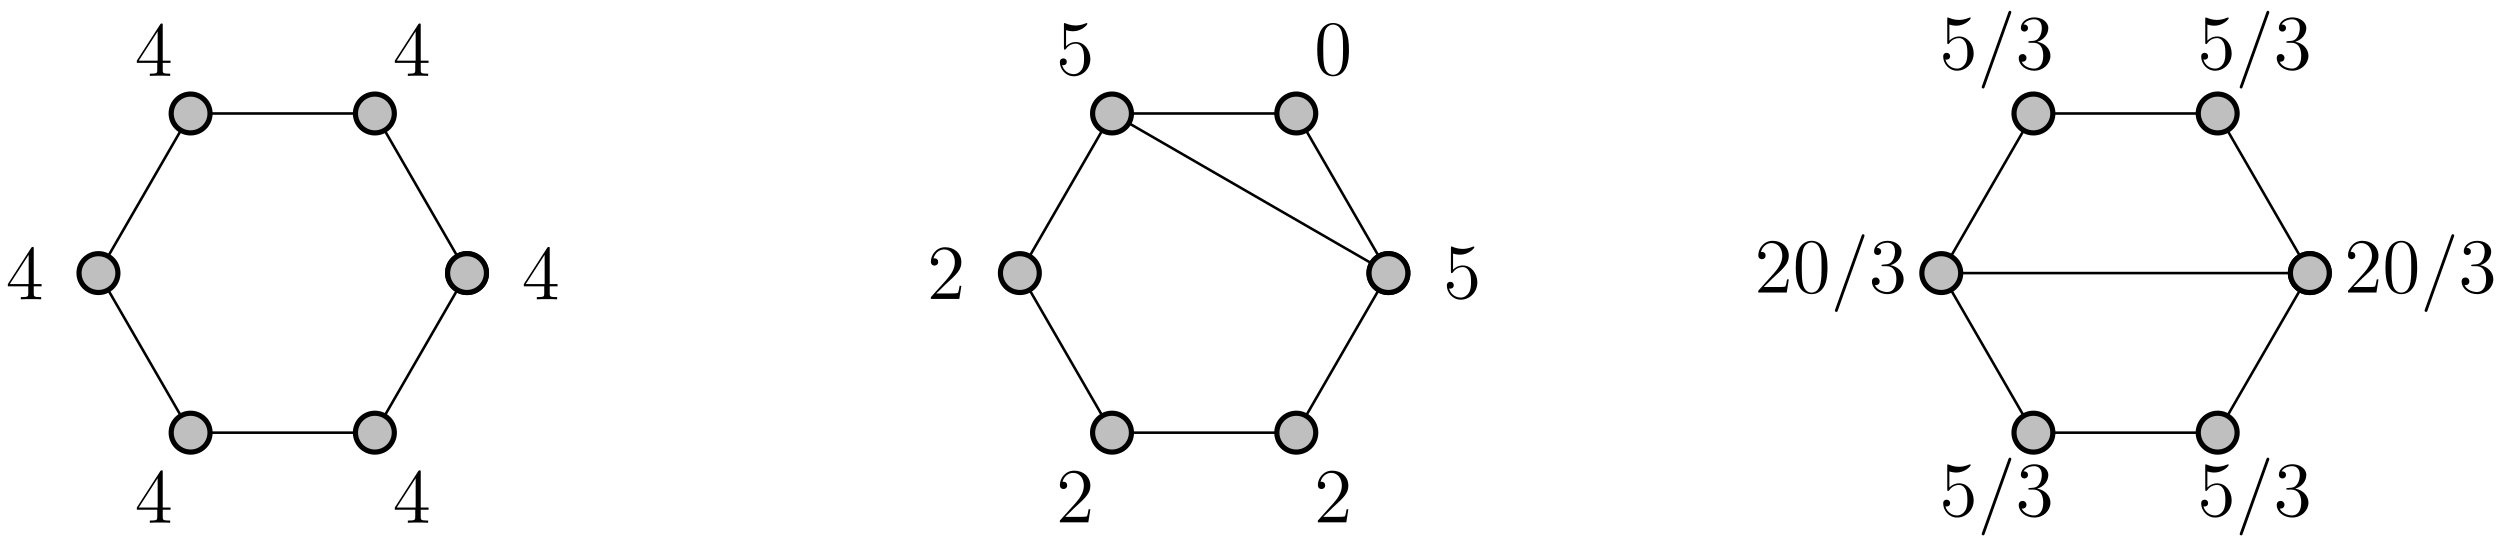 <?xml version="1.0" encoding="UTF-8"?>
<svg xmlns="http://www.w3.org/2000/svg" xmlns:xlink="http://www.w3.org/1999/xlink" width="384.56pt" height="83.071pt" viewBox="0 0 384.56 83.071" version="1.1">
<defs>
<g>
<symbol overflow="visible" id="glyph0-0">
<path style="stroke:none;" d=""/>
</symbol>
<symbol overflow="visible" id="glyph0-1">
<path style="stroke:none;" d="M 5.516 -2 L 5.516 -2.344 L 4.312 -2.344 L 4.312 -7.781 C 4.312 -8.016 4.312 -8.062 4.141 -8.062 C 4.047 -8.062 4.016 -8.062 3.922 -7.922 L 0.328 -2.344 L 0.328 -2 L 3.469 -2 L 3.469 -0.906 C 3.469 -0.469 3.438 -0.344 2.562 -0.344 L 2.328 -0.344 L 2.328 0 C 2.609 -0.031 3.547 -0.031 3.891 -0.031 C 4.219 -0.031 5.172 -0.031 5.453 0 L 5.453 -0.344 L 5.219 -0.344 C 4.344 -0.344 4.312 -0.469 4.312 -0.906 L 4.312 -2 Z M 3.531 -2.344 L 0.625 -2.344 L 3.531 -6.844 Z M 3.531 -2.344 "/>
</symbol>
<symbol overflow="visible" id="glyph0-2">
<path style="stroke:none;" d="M 5.266 -2.406 C 5.266 -3.828 4.297 -5.016 3.047 -5.016 C 2.359 -5.016 1.844 -4.703 1.531 -4.375 L 1.531 -6.844 C 2.047 -6.688 2.469 -6.672 2.594 -6.672 C 3.938 -6.672 4.812 -7.656 4.812 -7.828 C 4.812 -7.875 4.781 -7.938 4.703 -7.938 C 4.703 -7.938 4.656 -7.938 4.547 -7.891 C 3.891 -7.609 3.312 -7.562 3 -7.562 C 2.219 -7.562 1.656 -7.812 1.422 -7.906 C 1.344 -7.938 1.297 -7.938 1.297 -7.938 C 1.203 -7.938 1.203 -7.859 1.203 -7.672 L 1.203 -4.125 C 1.203 -3.906 1.203 -3.844 1.344 -3.844 C 1.406 -3.844 1.422 -3.844 1.547 -4 C 1.875 -4.484 2.438 -4.766 3.031 -4.766 C 3.672 -4.766 3.984 -4.188 4.078 -3.984 C 4.281 -3.516 4.297 -2.922 4.297 -2.469 C 4.297 -2.016 4.297 -1.344 3.953 -0.797 C 3.688 -0.375 3.234 -0.078 2.703 -0.078 C 1.906 -0.078 1.141 -0.609 0.922 -1.484 C 0.984 -1.453 1.047 -1.453 1.109 -1.453 C 1.312 -1.453 1.641 -1.562 1.641 -1.969 C 1.641 -2.312 1.406 -2.5 1.109 -2.5 C 0.891 -2.5 0.578 -2.391 0.578 -1.922 C 0.578 -0.906 1.406 0.25 2.719 0.25 C 4.078 0.25 5.266 -0.891 5.266 -2.406 Z M 5.266 -2.406 "/>
</symbol>
<symbol overflow="visible" id="glyph0-3">
<path style="stroke:none;" d="M 5.359 -3.828 C 5.359 -4.812 5.297 -5.781 4.859 -6.688 C 4.375 -7.688 3.516 -7.953 2.922 -7.953 C 2.234 -7.953 1.391 -7.609 0.938 -6.609 C 0.609 -5.859 0.484 -5.109 0.484 -3.828 C 0.484 -2.672 0.578 -1.797 1 -0.938 C 1.469 -0.031 2.297 0.25 2.922 0.25 C 3.953 0.25 4.547 -0.375 4.906 -1.062 C 5.328 -1.953 5.359 -3.125 5.359 -3.828 Z M 4.453 -3.969 C 4.453 -3.172 4.453 -2.266 4.312 -1.531 C 4.094 -0.219 3.328 0.016 2.922 0.016 C 2.531 0.016 1.75 -0.203 1.531 -1.5 C 1.406 -2.219 1.406 -3.125 1.406 -3.969 C 1.406 -4.953 1.406 -5.828 1.594 -6.531 C 1.797 -7.344 2.406 -7.703 2.922 -7.703 C 3.375 -7.703 4.062 -7.438 4.297 -6.406 C 4.453 -5.719 4.453 -4.781 4.453 -3.969 Z M 4.453 -3.969 "/>
</symbol>
<symbol overflow="visible" id="glyph0-4">
<path style="stroke:none;" d="M 5.266 -2.016 L 5 -2.016 C 4.953 -1.812 4.859 -1.141 4.75 -0.953 C 4.656 -0.844 3.984 -0.844 3.625 -0.844 L 1.406 -0.844 C 1.734 -1.125 2.469 -1.891 2.766 -2.172 C 4.594 -3.844 5.266 -4.469 5.266 -5.656 C 5.266 -7.031 4.172 -7.953 2.781 -7.953 C 1.406 -7.953 0.578 -6.766 0.578 -5.734 C 0.578 -5.125 1.109 -5.125 1.141 -5.125 C 1.406 -5.125 1.703 -5.312 1.703 -5.688 C 1.703 -6.031 1.484 -6.25 1.141 -6.25 C 1.047 -6.25 1.016 -6.25 0.984 -6.234 C 1.203 -7.047 1.859 -7.609 2.625 -7.609 C 3.641 -7.609 4.266 -6.75 4.266 -5.656 C 4.266 -4.641 3.688 -3.75 3 -2.984 L 0.578 -0.281 L 0.578 0 L 4.953 0 Z M 5.266 -2.016 "/>
</symbol>
<symbol overflow="visible" id="glyph0-5">
<path style="stroke:none;" d="M 5.203 -8.734 C 5.203 -8.891 5.078 -8.969 4.984 -8.969 C 4.828 -8.969 4.797 -8.859 4.734 -8.703 L 0.703 2.562 C 0.641 2.719 0.641 2.766 0.641 2.766 C 0.641 2.891 0.734 2.984 0.875 2.984 C 1.031 2.984 1.062 2.875 1.109 2.734 L 5.141 -8.531 C 5.203 -8.688 5.203 -8.734 5.203 -8.734 Z M 5.203 -8.734 "/>
</symbol>
<symbol overflow="visible" id="glyph0-6">
<path style="stroke:none;" d="M 5.359 -2.047 C 5.359 -3.141 4.469 -4 3.328 -4.203 C 4.359 -4.5 5.031 -5.375 5.031 -6.312 C 5.031 -7.25 4.047 -7.953 2.891 -7.953 C 1.703 -7.953 0.812 -7.219 0.812 -6.344 C 0.812 -5.875 1.188 -5.766 1.359 -5.766 C 1.609 -5.766 1.906 -5.953 1.906 -6.312 C 1.906 -6.688 1.609 -6.859 1.344 -6.859 C 1.281 -6.859 1.25 -6.859 1.219 -6.844 C 1.672 -7.656 2.797 -7.656 2.859 -7.656 C 3.25 -7.656 4.031 -7.484 4.031 -6.312 C 4.031 -6.078 4 -5.422 3.641 -4.906 C 3.281 -4.375 2.875 -4.344 2.562 -4.328 L 2.203 -4.297 C 2 -4.281 1.953 -4.266 1.953 -4.156 C 1.953 -4.047 2.016 -4.047 2.219 -4.047 L 2.766 -4.047 C 3.797 -4.047 4.25 -3.203 4.25 -2.062 C 4.25 -0.484 3.438 -0.078 2.844 -0.078 C 2.266 -0.078 1.297 -0.344 0.938 -1.141 C 1.328 -1.078 1.672 -1.297 1.672 -1.719 C 1.672 -2.062 1.422 -2.312 1.094 -2.312 C 0.797 -2.312 0.484 -2.141 0.484 -1.688 C 0.484 -0.625 1.547 0.25 2.875 0.25 C 4.297 0.25 5.359 -0.844 5.359 -2.047 Z M 5.359 -2.047 "/>
</symbol>
</g>
</defs>
<g id="surface1">
<path style="fill:none;stroke-width:0.399;stroke-linecap:butt;stroke-linejoin:miter;stroke:rgb(0%,0%,0%);stroke-opacity:1;stroke-miterlimit:10;" d="M 28.347 -0.001 L 14.175 24.55 " transform="matrix(1,0,0,-1,43.493,42.007)"/>
<path style="fill-rule:nonzero;fill:rgb(75%,75%,75%);fill-opacity:1;stroke-width:0.797;stroke-linecap:butt;stroke-linejoin:miter;stroke:rgb(0%,0%,0%);stroke-opacity:1;stroke-miterlimit:10;" d="M 31.335 -0.001 C 31.335 1.651 29.999 2.987 28.347 2.987 C 26.695 2.987 25.359 1.651 25.359 -0.001 C 25.359 -1.649 26.695 -2.989 28.347 -2.989 C 29.999 -2.989 31.335 -1.649 31.335 -0.001 Z M 31.335 -0.001 " transform="matrix(1,0,0,-1,43.493,42.007)"/>
<path style="fill:none;stroke-width:0.399;stroke-linecap:butt;stroke-linejoin:miter;stroke:rgb(0%,0%,0%);stroke-opacity:1;stroke-miterlimit:10;" d="M 14.175 24.55 L -14.173 24.55 " transform="matrix(1,0,0,-1,43.493,42.007)"/>
<path style="fill-rule:nonzero;fill:rgb(75%,75%,75%);fill-opacity:1;stroke-width:0.797;stroke-linecap:butt;stroke-linejoin:miter;stroke:rgb(0%,0%,0%);stroke-opacity:1;stroke-miterlimit:10;" d="M 17.163 24.55 C 17.163 26.198 15.823 27.538 14.175 27.538 C 12.523 27.538 11.183 26.198 11.183 24.55 C 11.183 22.898 12.523 21.562 14.175 21.562 C 15.823 21.562 17.163 22.898 17.163 24.55 Z M 17.163 24.55 " transform="matrix(1,0,0,-1,43.493,42.007)"/>
<path style="fill:none;stroke-width:0.399;stroke-linecap:butt;stroke-linejoin:miter;stroke:rgb(0%,0%,0%);stroke-opacity:1;stroke-miterlimit:10;" d="M -14.173 24.55 L -28.348 -0.001 " transform="matrix(1,0,0,-1,43.493,42.007)"/>
<path style="fill-rule:nonzero;fill:rgb(75%,75%,75%);fill-opacity:1;stroke-width:0.797;stroke-linecap:butt;stroke-linejoin:miter;stroke:rgb(0%,0%,0%);stroke-opacity:1;stroke-miterlimit:10;" d="M -11.184 24.55 C -11.184 26.198 -12.524 27.538 -14.173 27.538 C -15.825 27.538 -17.161 26.198 -17.161 24.55 C -17.161 22.898 -15.825 21.562 -14.173 21.562 C -12.524 21.562 -11.184 22.898 -11.184 24.55 Z M -11.184 24.55 " transform="matrix(1,0,0,-1,43.493,42.007)"/>
<path style="fill:none;stroke-width:0.399;stroke-linecap:butt;stroke-linejoin:miter;stroke:rgb(0%,0%,0%);stroke-opacity:1;stroke-miterlimit:10;" d="M -28.348 -0.001 L -14.173 -24.548 " transform="matrix(1,0,0,-1,43.493,42.007)"/>
<path style="fill-rule:nonzero;fill:rgb(75%,75%,75%);fill-opacity:1;stroke-width:0.797;stroke-linecap:butt;stroke-linejoin:miter;stroke:rgb(0%,0%,0%);stroke-opacity:1;stroke-miterlimit:10;" d="M -25.356 -0.001 C -25.356 1.651 -26.696 2.987 -28.348 2.987 C -29.997 2.987 -31.337 1.651 -31.337 -0.001 C -31.337 -1.649 -29.997 -2.989 -28.348 -2.989 C -26.696 -2.989 -25.356 -1.649 -25.356 -0.001 Z M -25.356 -0.001 " transform="matrix(1,0,0,-1,43.493,42.007)"/>
<path style="fill:none;stroke-width:0.399;stroke-linecap:butt;stroke-linejoin:miter;stroke:rgb(0%,0%,0%);stroke-opacity:1;stroke-miterlimit:10;" d="M -14.173 -24.548 L 14.175 -24.548 " transform="matrix(1,0,0,-1,43.493,42.007)"/>
<path style="fill-rule:nonzero;fill:rgb(75%,75%,75%);fill-opacity:1;stroke-width:0.797;stroke-linecap:butt;stroke-linejoin:miter;stroke:rgb(0%,0%,0%);stroke-opacity:1;stroke-miterlimit:10;" d="M -11.184 -24.548 C -11.184 -22.899 -12.524 -21.559 -14.173 -21.559 C -15.825 -21.559 -17.161 -22.899 -17.161 -24.548 C -17.161 -26.2 -15.825 -27.536 -14.173 -27.536 C -12.524 -27.536 -11.184 -26.2 -11.184 -24.548 Z M -11.184 -24.548 " transform="matrix(1,0,0,-1,43.493,42.007)"/>
<path style="fill:none;stroke-width:0.399;stroke-linecap:butt;stroke-linejoin:miter;stroke:rgb(0%,0%,0%);stroke-opacity:1;stroke-miterlimit:10;" d="M 14.175 -24.548 L 28.347 -0.001 " transform="matrix(1,0,0,-1,43.493,42.007)"/>
<path style="fill-rule:nonzero;fill:rgb(75%,75%,75%);fill-opacity:1;stroke-width:0.797;stroke-linecap:butt;stroke-linejoin:miter;stroke:rgb(0%,0%,0%);stroke-opacity:1;stroke-miterlimit:10;" d="M 17.163 -24.548 C 17.163 -22.899 15.823 -21.559 14.175 -21.559 C 12.523 -21.559 11.183 -22.899 11.183 -24.548 C 11.183 -26.2 12.523 -27.536 14.175 -27.536 C 15.823 -27.536 17.163 -26.2 17.163 -24.548 Z M 17.163 -24.548 " transform="matrix(1,0,0,-1,43.493,42.007)"/>
<path style="fill-rule:nonzero;fill:rgb(75%,75%,75%);fill-opacity:1;stroke-width:0.797;stroke-linecap:butt;stroke-linejoin:miter;stroke:rgb(0%,0%,0%);stroke-opacity:1;stroke-miterlimit:10;" d="M 31.335 -0.001 C 31.335 1.651 29.999 2.987 28.347 2.987 C 26.695 2.987 25.359 1.651 25.359 -0.001 C 25.359 -1.649 26.695 -2.989 28.347 -2.989 C 29.999 -2.989 31.335 -1.649 31.335 -0.001 Z M 31.335 -0.001 " transform="matrix(1,0,0,-1,43.493,42.007)"/>
<g style="fill:rgb(0%,0%,0%);fill-opacity:1;">
  <use xlink:href="#glyph0-1" x="80.249" y="46.042"/>
</g>
<g style="fill:rgb(0%,0%,0%);fill-opacity:1;">
  <use xlink:href="#glyph0-1" x="60.407" y="11.673"/>
</g>
<g style="fill:rgb(0%,0%,0%);fill-opacity:1;">
  <use xlink:href="#glyph0-1" x="20.721" y="11.673"/>
</g>
<g style="fill:rgb(0%,0%,0%);fill-opacity:1;">
  <use xlink:href="#glyph0-1" x="0.879" y="46.042"/>
</g>
<g style="fill:rgb(0%,0%,0%);fill-opacity:1;">
  <use xlink:href="#glyph0-1" x="20.721" y="80.411"/>
</g>
<g style="fill:rgb(0%,0%,0%);fill-opacity:1;">
  <use xlink:href="#glyph0-1" x="60.407" y="80.411"/>
</g>
<path style="fill:none;stroke-width:0.399;stroke-linecap:butt;stroke-linejoin:miter;stroke:rgb(0%,0%,0%);stroke-opacity:1;stroke-miterlimit:10;" d="M 170.081 -0.001 L 127.562 24.55 " transform="matrix(1,0,0,-1,43.493,42.007)"/>
<path style="fill:none;stroke-width:0.399;stroke-linecap:butt;stroke-linejoin:miter;stroke:rgb(0%,0%,0%);stroke-opacity:1;stroke-miterlimit:10;" d="M 170.081 -0.001 L 155.909 24.55 " transform="matrix(1,0,0,-1,43.493,42.007)"/>
<path style="fill-rule:nonzero;fill:rgb(75%,75%,75%);fill-opacity:1;stroke-width:0.797;stroke-linecap:butt;stroke-linejoin:miter;stroke:rgb(0%,0%,0%);stroke-opacity:1;stroke-miterlimit:10;" d="M 173.07 -0.001 C 173.07 1.651 171.73 2.987 170.081 2.987 C 168.429 2.987 167.093 1.651 167.093 -0.001 C 167.093 -1.649 168.429 -2.989 170.081 -2.989 C 171.73 -2.989 173.07 -1.649 173.07 -0.001 Z M 173.07 -0.001 " transform="matrix(1,0,0,-1,43.493,42.007)"/>
<path style="fill:none;stroke-width:0.399;stroke-linecap:butt;stroke-linejoin:miter;stroke:rgb(0%,0%,0%);stroke-opacity:1;stroke-miterlimit:10;" d="M 155.909 24.55 L 127.562 24.55 " transform="matrix(1,0,0,-1,43.493,42.007)"/>
<path style="fill-rule:nonzero;fill:rgb(75%,75%,75%);fill-opacity:1;stroke-width:0.797;stroke-linecap:butt;stroke-linejoin:miter;stroke:rgb(0%,0%,0%);stroke-opacity:1;stroke-miterlimit:10;" d="M 158.898 24.55 C 158.898 26.198 157.558 27.538 155.909 27.538 C 154.257 27.538 152.917 26.198 152.917 24.55 C 152.917 22.898 154.257 21.562 155.909 21.562 C 157.558 21.562 158.898 22.898 158.898 24.55 Z M 158.898 24.55 " transform="matrix(1,0,0,-1,43.493,42.007)"/>
<path style="fill:none;stroke-width:0.399;stroke-linecap:butt;stroke-linejoin:miter;stroke:rgb(0%,0%,0%);stroke-opacity:1;stroke-miterlimit:10;" d="M 127.562 24.55 L 113.386 -0.001 " transform="matrix(1,0,0,-1,43.493,42.007)"/>
<path style="fill-rule:nonzero;fill:rgb(75%,75%,75%);fill-opacity:1;stroke-width:0.797;stroke-linecap:butt;stroke-linejoin:miter;stroke:rgb(0%,0%,0%);stroke-opacity:1;stroke-miterlimit:10;" d="M 130.55 24.55 C 130.55 26.198 129.21 27.538 127.562 27.538 C 125.909 27.538 124.573 26.198 124.573 24.55 C 124.573 22.898 125.909 21.562 127.562 21.562 C 129.21 21.562 130.55 22.898 130.55 24.55 Z M 130.55 24.55 " transform="matrix(1,0,0,-1,43.493,42.007)"/>
<path style="fill:none;stroke-width:0.399;stroke-linecap:butt;stroke-linejoin:miter;stroke:rgb(0%,0%,0%);stroke-opacity:1;stroke-miterlimit:10;" d="M 113.386 -0.001 L 127.562 -24.548 " transform="matrix(1,0,0,-1,43.493,42.007)"/>
<path style="fill-rule:nonzero;fill:rgb(75%,75%,75%);fill-opacity:1;stroke-width:0.797;stroke-linecap:butt;stroke-linejoin:miter;stroke:rgb(0%,0%,0%);stroke-opacity:1;stroke-miterlimit:10;" d="M 116.374 -0.001 C 116.374 1.651 115.038 2.987 113.386 2.987 C 111.737 2.987 110.398 1.651 110.398 -0.001 C 110.398 -1.649 111.737 -2.989 113.386 -2.989 C 115.038 -2.989 116.374 -1.649 116.374 -0.001 Z M 116.374 -0.001 " transform="matrix(1,0,0,-1,43.493,42.007)"/>
<path style="fill:none;stroke-width:0.399;stroke-linecap:butt;stroke-linejoin:miter;stroke:rgb(0%,0%,0%);stroke-opacity:1;stroke-miterlimit:10;" d="M 127.562 -24.548 L 155.909 -24.548 " transform="matrix(1,0,0,-1,43.493,42.007)"/>
<path style="fill-rule:nonzero;fill:rgb(75%,75%,75%);fill-opacity:1;stroke-width:0.797;stroke-linecap:butt;stroke-linejoin:miter;stroke:rgb(0%,0%,0%);stroke-opacity:1;stroke-miterlimit:10;" d="M 130.55 -24.548 C 130.55 -22.899 129.21 -21.559 127.562 -21.559 C 125.909 -21.559 124.573 -22.899 124.573 -24.548 C 124.573 -26.2 125.909 -27.536 127.562 -27.536 C 129.21 -27.536 130.55 -26.2 130.55 -24.548 Z M 130.55 -24.548 " transform="matrix(1,0,0,-1,43.493,42.007)"/>
<path style="fill:none;stroke-width:0.399;stroke-linecap:butt;stroke-linejoin:miter;stroke:rgb(0%,0%,0%);stroke-opacity:1;stroke-miterlimit:10;" d="M 155.909 -24.548 L 170.081 -0.001 " transform="matrix(1,0,0,-1,43.493,42.007)"/>
<path style="fill-rule:nonzero;fill:rgb(75%,75%,75%);fill-opacity:1;stroke-width:0.797;stroke-linecap:butt;stroke-linejoin:miter;stroke:rgb(0%,0%,0%);stroke-opacity:1;stroke-miterlimit:10;" d="M 158.898 -24.548 C 158.898 -22.899 157.558 -21.559 155.909 -21.559 C 154.257 -21.559 152.917 -22.899 152.917 -24.548 C 152.917 -26.2 154.257 -27.536 155.909 -27.536 C 157.558 -27.536 158.898 -26.2 158.898 -24.548 Z M 158.898 -24.548 " transform="matrix(1,0,0,-1,43.493,42.007)"/>
<path style="fill-rule:nonzero;fill:rgb(75%,75%,75%);fill-opacity:1;stroke-width:0.797;stroke-linecap:butt;stroke-linejoin:miter;stroke:rgb(0%,0%,0%);stroke-opacity:1;stroke-miterlimit:10;" d="M 173.07 -0.001 C 173.07 1.651 171.73 2.987 170.081 2.987 C 168.429 2.987 167.093 1.651 167.093 -0.001 C 167.093 -1.649 168.429 -2.989 170.081 -2.989 C 171.73 -2.989 173.07 -1.649 173.07 -0.001 Z M 173.07 -0.001 " transform="matrix(1,0,0,-1,43.493,42.007)"/>
<g style="fill:rgb(0%,0%,0%);fill-opacity:1;">
  <use xlink:href="#glyph0-2" x="221.983" y="45.851"/>
</g>
<g style="fill:rgb(0%,0%,0%);fill-opacity:1;">
  <use xlink:href="#glyph0-3" x="202.141" y="11.488"/>
</g>
<g style="fill:rgb(0%,0%,0%);fill-opacity:1;">
  <use xlink:href="#glyph0-2" x="162.455" y="11.482"/>
</g>
<g style="fill:rgb(0%,0%,0%);fill-opacity:1;">
  <use xlink:href="#glyph0-4" x="142.613" y="45.982"/>
</g>
<g style="fill:rgb(0%,0%,0%);fill-opacity:1;">
  <use xlink:href="#glyph0-4" x="162.455" y="80.351"/>
</g>
<g style="fill:rgb(0%,0%,0%);fill-opacity:1;">
  <use xlink:href="#glyph0-4" x="202.141" y="80.351"/>
</g>
<path style="fill:none;stroke-width:0.399;stroke-linecap:butt;stroke-linejoin:miter;stroke:rgb(0%,0%,0%);stroke-opacity:1;stroke-miterlimit:10;" d="M 311.816 -0.001 L 255.12 -0.001 " transform="matrix(1,0,0,-1,43.493,42.007)"/>
<path style="fill:none;stroke-width:0.399;stroke-linecap:butt;stroke-linejoin:miter;stroke:rgb(0%,0%,0%);stroke-opacity:1;stroke-miterlimit:10;" d="M 311.816 -0.001 L 297.64 24.55 " transform="matrix(1,0,0,-1,43.493,42.007)"/>
<path style="fill-rule:nonzero;fill:rgb(75%,75%,75%);fill-opacity:1;stroke-width:0.797;stroke-linecap:butt;stroke-linejoin:miter;stroke:rgb(0%,0%,0%);stroke-opacity:1;stroke-miterlimit:10;" d="M 314.804 -0.001 C 314.804 1.651 313.464 2.987 311.816 2.987 C 310.163 2.987 308.827 1.651 308.827 -0.001 C 308.827 -1.649 310.163 -2.989 311.816 -2.989 C 313.464 -2.989 314.804 -1.649 314.804 -0.001 Z M 314.804 -0.001 " transform="matrix(1,0,0,-1,43.493,42.007)"/>
<path style="fill:none;stroke-width:0.399;stroke-linecap:butt;stroke-linejoin:miter;stroke:rgb(0%,0%,0%);stroke-opacity:1;stroke-miterlimit:10;" d="M 297.64 24.55 L 269.296 24.55 " transform="matrix(1,0,0,-1,43.493,42.007)"/>
<path style="fill-rule:nonzero;fill:rgb(75%,75%,75%);fill-opacity:1;stroke-width:0.797;stroke-linecap:butt;stroke-linejoin:miter;stroke:rgb(0%,0%,0%);stroke-opacity:1;stroke-miterlimit:10;" d="M 300.632 24.55 C 300.632 26.198 299.292 27.538 297.64 27.538 C 295.991 27.538 294.652 26.198 294.652 24.55 C 294.652 22.898 295.991 21.562 297.64 21.562 C 299.292 21.562 300.632 22.898 300.632 24.55 Z M 300.632 24.55 " transform="matrix(1,0,0,-1,43.493,42.007)"/>
<path style="fill:none;stroke-width:0.399;stroke-linecap:butt;stroke-linejoin:miter;stroke:rgb(0%,0%,0%);stroke-opacity:1;stroke-miterlimit:10;" d="M 269.296 24.55 L 255.12 -0.001 " transform="matrix(1,0,0,-1,43.493,42.007)"/>
<path style="fill-rule:nonzero;fill:rgb(75%,75%,75%);fill-opacity:1;stroke-width:0.797;stroke-linecap:butt;stroke-linejoin:miter;stroke:rgb(0%,0%,0%);stroke-opacity:1;stroke-miterlimit:10;" d="M 272.284 24.55 C 272.284 26.198 270.945 27.538 269.296 27.538 C 267.644 27.538 266.308 26.198 266.308 24.55 C 266.308 22.898 267.644 21.562 269.296 21.562 C 270.945 21.562 272.284 22.898 272.284 24.55 Z M 272.284 24.55 " transform="matrix(1,0,0,-1,43.493,42.007)"/>
<path style="fill:none;stroke-width:0.399;stroke-linecap:butt;stroke-linejoin:miter;stroke:rgb(0%,0%,0%);stroke-opacity:1;stroke-miterlimit:10;" d="M 255.12 -0.001 L 269.296 -24.548 " transform="matrix(1,0,0,-1,43.493,42.007)"/>
<path style="fill-rule:nonzero;fill:rgb(75%,75%,75%);fill-opacity:1;stroke-width:0.797;stroke-linecap:butt;stroke-linejoin:miter;stroke:rgb(0%,0%,0%);stroke-opacity:1;stroke-miterlimit:10;" d="M 258.109 -0.001 C 258.109 1.651 256.773 2.987 255.12 2.987 C 253.472 2.987 252.132 1.651 252.132 -0.001 C 252.132 -1.649 253.472 -2.989 255.12 -2.989 C 256.773 -2.989 258.109 -1.649 258.109 -0.001 Z M 258.109 -0.001 " transform="matrix(1,0,0,-1,43.493,42.007)"/>
<path style="fill:none;stroke-width:0.399;stroke-linecap:butt;stroke-linejoin:miter;stroke:rgb(0%,0%,0%);stroke-opacity:1;stroke-miterlimit:10;" d="M 269.296 -24.548 L 297.64 -24.548 " transform="matrix(1,0,0,-1,43.493,42.007)"/>
<path style="fill-rule:nonzero;fill:rgb(75%,75%,75%);fill-opacity:1;stroke-width:0.797;stroke-linecap:butt;stroke-linejoin:miter;stroke:rgb(0%,0%,0%);stroke-opacity:1;stroke-miterlimit:10;" d="M 272.284 -24.548 C 272.284 -22.899 270.945 -21.559 269.296 -21.559 C 267.644 -21.559 266.308 -22.899 266.308 -24.548 C 266.308 -26.2 267.644 -27.536 269.296 -27.536 C 270.945 -27.536 272.284 -26.2 272.284 -24.548 Z M 272.284 -24.548 " transform="matrix(1,0,0,-1,43.493,42.007)"/>
<path style="fill:none;stroke-width:0.399;stroke-linecap:butt;stroke-linejoin:miter;stroke:rgb(0%,0%,0%);stroke-opacity:1;stroke-miterlimit:10;" d="M 297.64 -24.548 L 311.816 -0.001 " transform="matrix(1,0,0,-1,43.493,42.007)"/>
<path style="fill-rule:nonzero;fill:rgb(75%,75%,75%);fill-opacity:1;stroke-width:0.797;stroke-linecap:butt;stroke-linejoin:miter;stroke:rgb(0%,0%,0%);stroke-opacity:1;stroke-miterlimit:10;" d="M 300.632 -24.548 C 300.632 -22.899 299.292 -21.559 297.64 -21.559 C 295.991 -21.559 294.652 -22.899 294.652 -24.548 C 294.652 -26.2 295.991 -27.536 297.64 -27.536 C 299.292 -27.536 300.632 -26.2 300.632 -24.548 Z M 300.632 -24.548 " transform="matrix(1,0,0,-1,43.493,42.007)"/>
<path style="fill-rule:nonzero;fill:rgb(75%,75%,75%);fill-opacity:1;stroke-width:0.797;stroke-linecap:butt;stroke-linejoin:miter;stroke:rgb(0%,0%,0%);stroke-opacity:1;stroke-miterlimit:10;" d="M 314.804 -0.001 C 314.804 1.651 313.464 2.987 311.816 2.987 C 310.163 2.987 308.827 1.651 308.827 -0.001 C 308.827 -1.649 310.163 -2.989 311.816 -2.989 C 313.464 -2.989 314.804 -1.649 314.804 -0.001 Z M 314.804 -0.001 " transform="matrix(1,0,0,-1,43.493,42.007)"/>
<g style="fill:rgb(0%,0%,0%);fill-opacity:1;">
  <use xlink:href="#glyph0-4" x="360.6" y="44.996"/>
  <use xlink:href="#glyph0-3" x="366.458" y="44.996"/>
  <use xlink:href="#glyph0-5" x="372.316" y="44.996"/>
  <use xlink:href="#glyph0-6" x="378.174" y="44.996"/>
</g>
<g style="fill:rgb(0%,0%,0%);fill-opacity:1;">
  <use xlink:href="#glyph0-2" x="338.017" y="10.627"/>
  <use xlink:href="#glyph0-5" x="343.875" y="10.627"/>
  <use xlink:href="#glyph0-6" x="349.733" y="10.627"/>
</g>
<g style="fill:rgb(0%,0%,0%);fill-opacity:1;">
  <use xlink:href="#glyph0-2" x="298.331" y="10.627"/>
  <use xlink:href="#glyph0-5" x="304.189" y="10.627"/>
  <use xlink:href="#glyph0-6" x="310.047" y="10.627"/>
</g>
<g style="fill:rgb(0%,0%,0%);fill-opacity:1;">
  <use xlink:href="#glyph0-4" x="269.89" y="44.996"/>
  <use xlink:href="#glyph0-3" x="275.748" y="44.996"/>
  <use xlink:href="#glyph0-5" x="281.606" y="44.996"/>
  <use xlink:href="#glyph0-6" x="287.464" y="44.996"/>
</g>
<g style="fill:rgb(0%,0%,0%);fill-opacity:1;">
  <use xlink:href="#glyph0-2" x="298.331" y="79.364"/>
  <use xlink:href="#glyph0-5" x="304.189" y="79.364"/>
  <use xlink:href="#glyph0-6" x="310.047" y="79.364"/>
</g>
<g style="fill:rgb(0%,0%,0%);fill-opacity:1;">
  <use xlink:href="#glyph0-2" x="338.017" y="79.364"/>
  <use xlink:href="#glyph0-5" x="343.875" y="79.364"/>
  <use xlink:href="#glyph0-6" x="349.733" y="79.364"/>
</g>
</g>
</svg>
